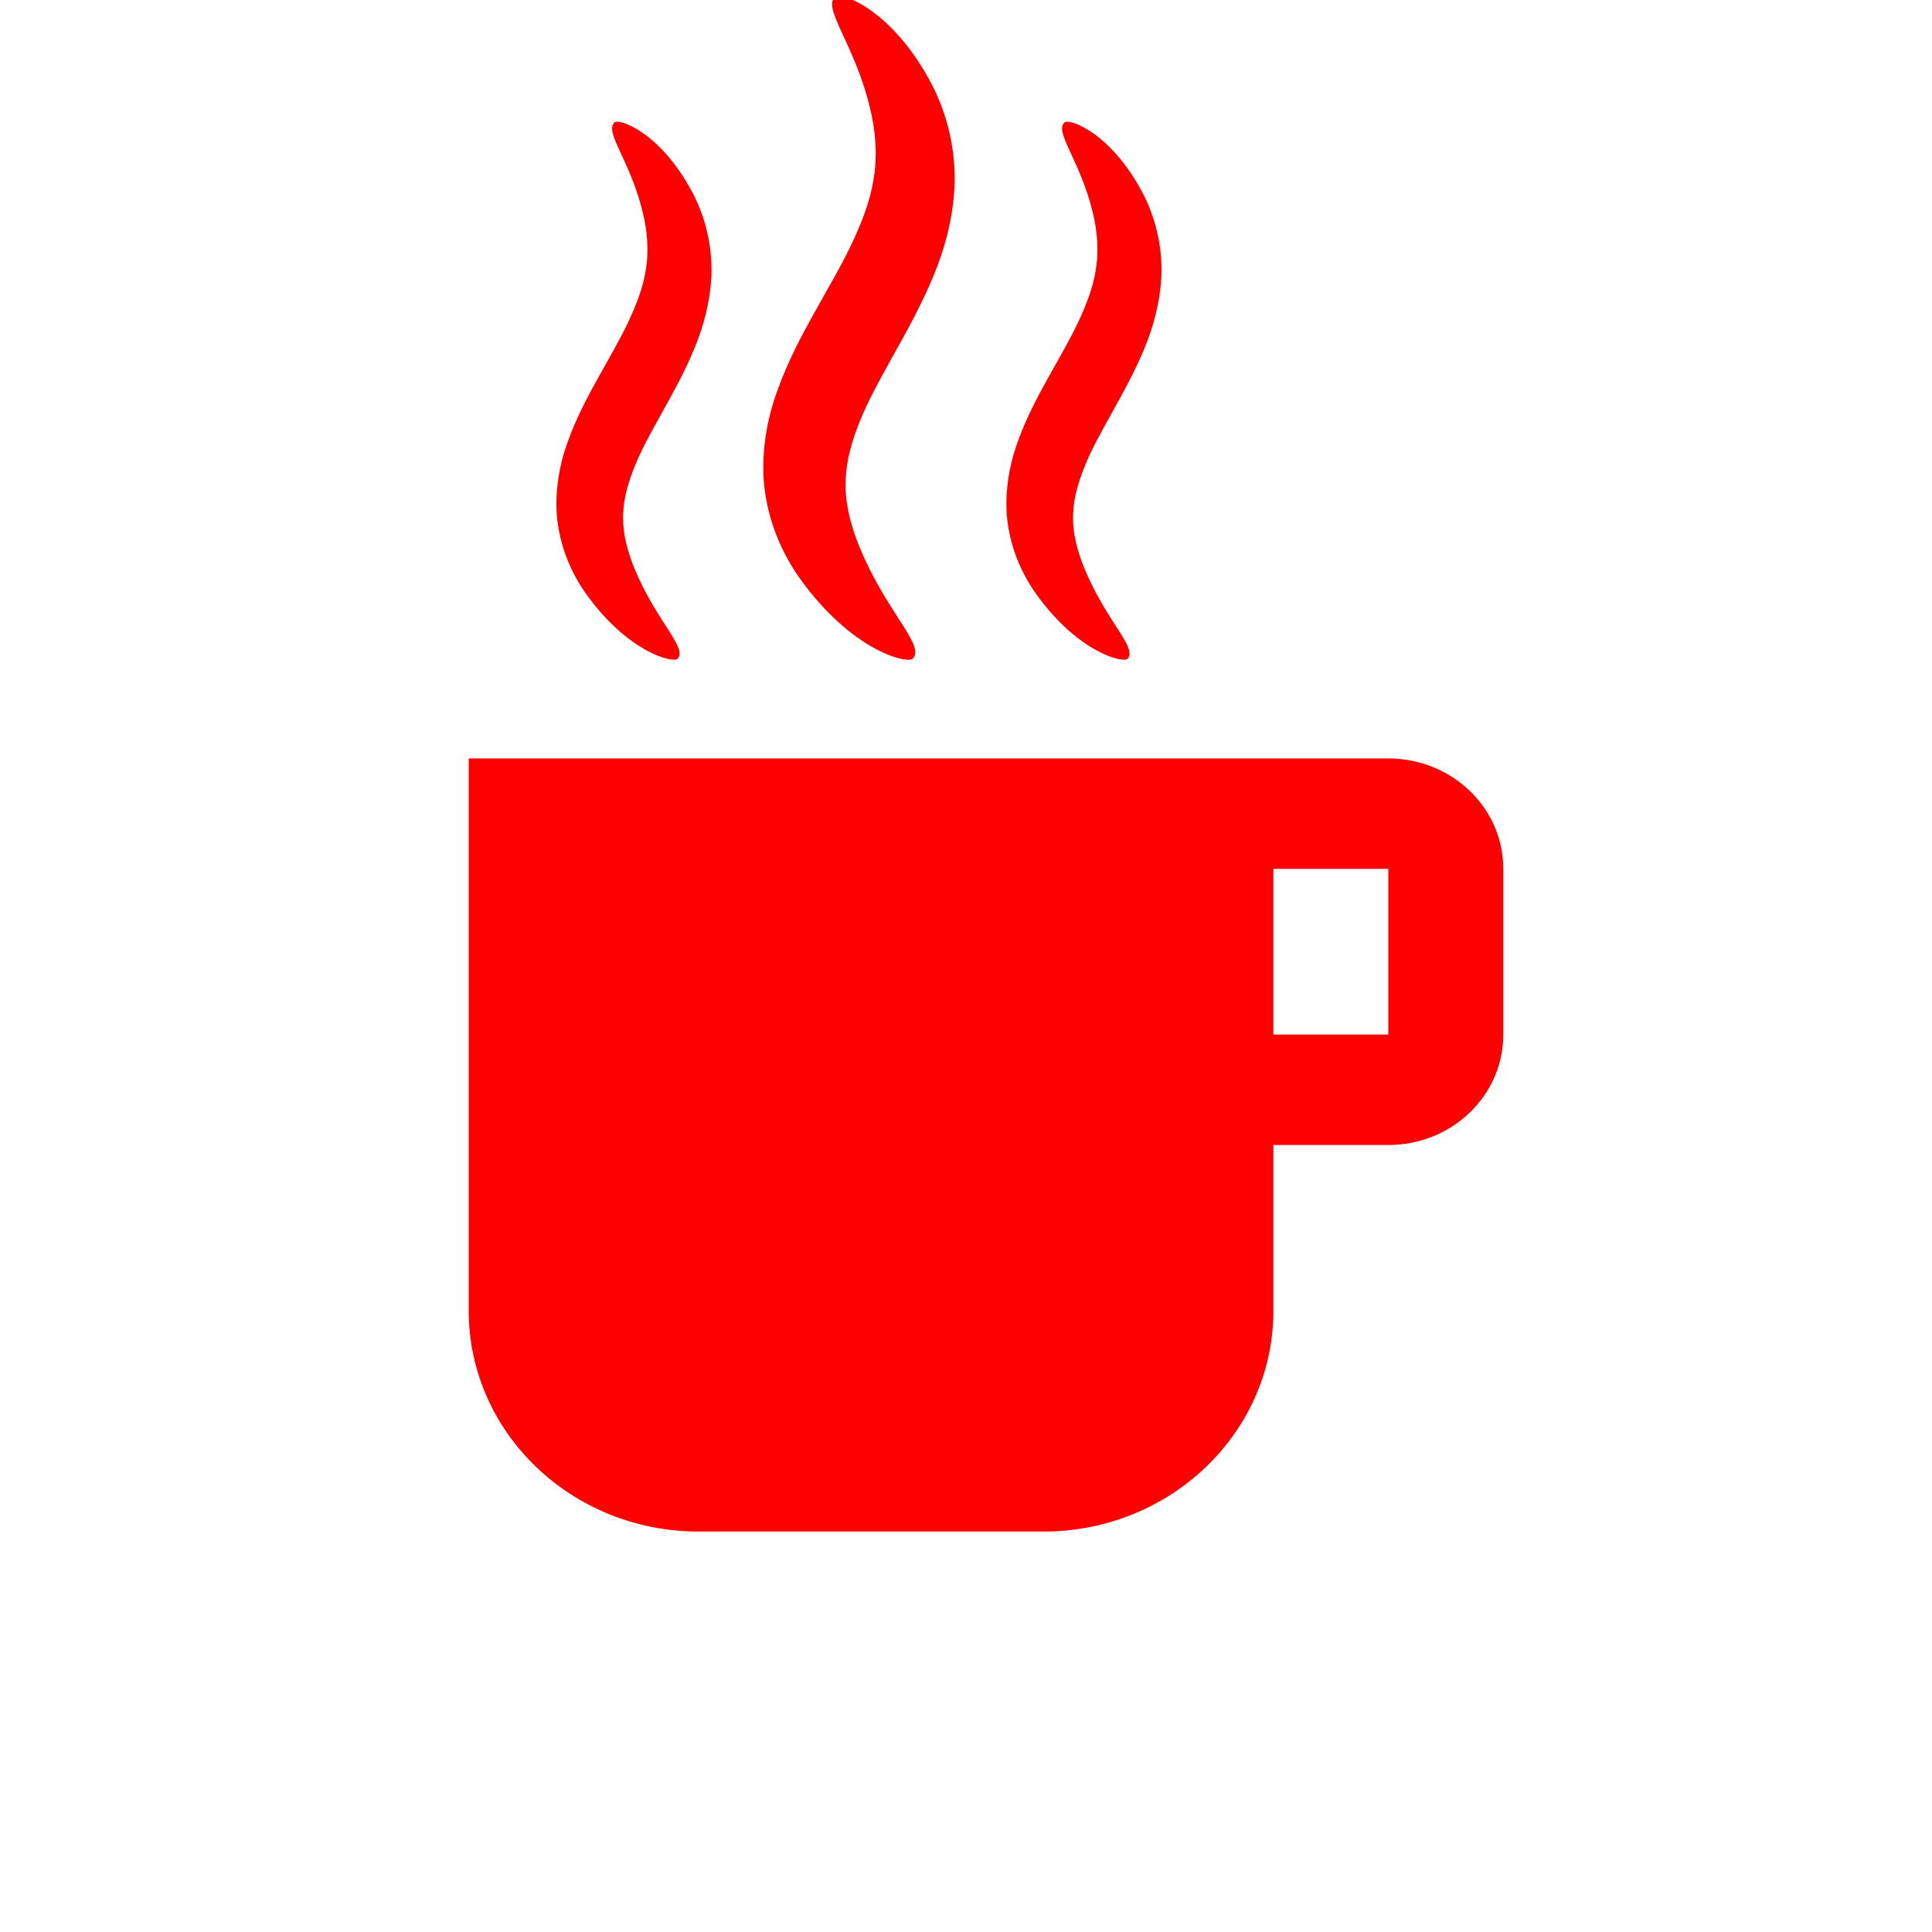 <?xml version="1.0" encoding="UTF-8" standalone="no"?>
<!-- Created with Inkscape (http://www.inkscape.org/) -->

<svg
 xmlns:dc="http://purl.org/dc/elements/1.1/"
 xmlns:cc="http://creativecommons.org/ns#"
 xmlns:rdf="http://www.w3.org/1999/02/22-rdf-syntax-ns#"
 xmlns:svg="http://www.w3.org/2000/svg"
 xmlns="http://www.w3.org/2000/svg"
 xmlns:sodipodi="http://sodipodi.sourceforge.net/DTD/sodipodi-0.dtd"
 xmlns:inkscape="http://www.inkscape.org/namespaces/inkscape"
 width="24"
 height="24"
 viewBox="0 0 24 24"
 id="svg2"
 version="1.1"
 inkscape:version="0.91 r13725"
 sodipodi:docname="tea.svg">
<defs
 id="defs4">
<inkscape:path-effect
 fuse_tolerance="0"
 vertical_pattern="false"
 prop_units="false"
 tang_offset="0"
 normal_offset="0"
 spacing="0"
 scale_y_rel="false"
 prop_scale="1"
 copytype="single_stretched"
 pattern="m 118.514,-67.766 c 0,-2.76 2.24,-5 5,-5 2.76,0 5,2.24 5,5 0,2.76 -2.24,5 -5,5 -2.76,0 -5,-2.24 -5,-5 z"
 is_visible="true"
 id="path-effect4179"
 effect="skeletal" />
<inkscape:path-effect
 effect="skeletal"
 id="path-effect4175"
 is_visible="true"
 pattern="m 14.216,-161.963 c 0,-2.76 2.24,-5 5,-5 2.76,0 5,2.24 5,5 0,2.76 -2.24,5 -5,5 -2.76,0 -5,-2.24 -5,-5 z"
 copytype="single_stretched"
 prop_scale="1"
 scale_y_rel="false"
 spacing="0"
 normal_offset="0"
 tang_offset="0"
 prop_units="false"
 vertical_pattern="false"
 fuse_tolerance="0" />
<inkscape:path-effect
 effect="skeletal"
 id="path-effect4171"
 is_visible="true"
 pattern="M 0,5 C 0,2.24 2.24,0 5,0 7.76,0 10,2.24 10,5 10,7.76 7.76,10 5,10 2.24,10 0,7.76 0,5 Z"
 copytype="single_stretched"
 prop_scale="1"
 scale_y_rel="false"
 spacing="0"
 normal_offset="0"
 tang_offset="0"
 prop_units="false"
 vertical_pattern="false"
 fuse_tolerance="0" />
<inkscape:path-effect
 effect="skeletal"
 id="path-effect4167"
 is_visible="true"
 pattern="M 0,5 C 0,2.24 2.24,0 5,0 7.76,0 10,2.24 10,5 10,7.76 7.76,10 5,10 2.24,10 0,7.76 0,5 Z"
 copytype="single_stretched"
 prop_scale="1"
 scale_y_rel="false"
 spacing="0"
 normal_offset="0"
 tang_offset="0"
 prop_units="false"
 vertical_pattern="false"
 fuse_tolerance="0" />
<inkscape:path-effect
 effect="skeletal"
 id="path-effect4163"
 is_visible="true"
 pattern="m -64.397,82.529 c 0,-2.76 2.24,-5 5,-5 2.76,0 5,2.24 5,5 0,2.76 -2.24,5 -5,5 -2.76,0 -5,-2.24 -5,-5 z"
 copytype="single_stretched"
 prop_scale="1"
 scale_y_rel="false"
 spacing="0"
 normal_offset="0"
 tang_offset="0"
 prop_units="false"
 vertical_pattern="false"
 fuse_tolerance="0" />
<inkscape:path-effect
 effect="skeletal"
 id="path-effect4159"
 is_visible="true"
 pattern="m -59.599,75.963 c 0,-2.76 2.24,-5 5,-5 2.76,0 5,2.24 5,5 0,2.76 -2.24,5 -5,5 -2.76,0 -5,-2.24 -5,-5 z"
 copytype="single_stretched"
 prop_scale="1"
 scale_y_rel="false"
 spacing="0"
 normal_offset="0"
 tang_offset="0"
 prop_units="false"
 vertical_pattern="false"
 fuse_tolerance="0" />
<inkscape:path-effect
 effect="powerstroke"
 id="path-effect4155"
 is_visible="true"
 offset_points="0,0.5"
 sort_points="true"
 interpolator_type="Linear"
 interpolator_beta="0.2"
 start_linecap_type="zerowidth"
 linejoin_type="round"
 miter_limit="4"
 end_linecap_type="zerowidth"
 cusp_linecap_type="round" />
<inkscape:path-effect
 effect="powerstroke"
 id="path-effect4151"
 is_visible="true"
 offset_points="0,0.5"
 sort_points="true"
 interpolator_type="Linear"
 interpolator_beta="0.2"
 start_linecap_type="zerowidth"
 linejoin_type="round"
 miter_limit="4"
 end_linecap_type="zerowidth"
 cusp_linecap_type="round" />
</defs>
<sodipodi:namedview
 id="base"
 pagecolor="#ffffff"
 bordercolor="#666666"
 borderopacity="1.0"
 inkscape:pageopacity="0.0"
 inkscape:pageshadow="2"
 inkscape:zoom="32.917328"
 inkscape:cx="12.000002"
 inkscape:cy="11.999997"
 inkscape:document-units="px"
 inkscape:current-layer="layer1"
 showgrid="false"
 fit-margin-top="0"
 fit-margin-left="0"
 fit-margin-right="0"
 fit-margin-bottom="0"
 inkscape:window-width="1680"
 inkscape:window-height="987"
 inkscape:window-x="-8"
 inkscape:window-y="-8"
 inkscape:window-maximized="1"
 units="px" />
<g
 inkscape:label="Layer 1"
 inkscape:groupmode="layer"
 id="layer1"
 transform="translate(-360.571,-681.934)">
<g
 id="g4186"
 transform="matrix(0.714,0,0,0.686,108.988,217.425)">
<path
 id="path4184"
 style="fill:#ff0000;fill-rule:evenodd;stroke:none;stroke-width:1px;stroke-linecap:butt;stroke-linejoin:miter;stroke-opacity:1"
 d="m 363.053,679.342 c 0.082,-0.072 0.813,0.189 1.368,1.305 0,0 0,0 0,0 0.195,0.398 0.335,0.908 0.313,1.486 -0.022,0.452 -0.131,0.898 -0.305,1.327 -0.16,0.398 -0.349,0.756 -0.543,1.117 0,0 -8.1e-4,0.002 -8.1e-4,0.002 -0.189,0.356 -0.354,0.658 -0.475,0.964 -0.123,0.315 -0.201,0.603 -0.21,0.872 -0.021,0.345 0.076,0.704 0.195,1.006 0.379,0.957 0.928,1.439 0.751,1.634 -0.076,0.084 -0.859,-0.11 -1.59,-1.171 -0.248,-0.362 -0.465,-0.849 -0.512,-1.437 -0.028,-0.45 0.043,-0.904 0.196,-1.336 0.142,-0.408 0.326,-0.775 0.519,-1.134 0,0 8.1e-4,-0.002 8.1e-4,-0.002 0.2,-0.376 0.375,-0.681 0.522,-1.004 0.153,-0.339 0.263,-0.644 0.308,-0.94 0.062,-0.366 0.026,-0.737 -0.049,-1.054 0,0 0,0 0,0 -0.219,-0.952 -0.681,-1.468 -0.489,-1.635 z m 7.829,0 c 0.082,-0.072 0.813,0.189 1.368,1.305 0,0 0,0 0,0 0.195,0.398 0.335,0.908 0.313,1.486 -0.022,0.452 -0.131,0.898 -0.305,1.327 -0.16,0.398 -0.349,0.756 -0.543,1.117 0,0 -8.1e-4,0.002 -8.1e-4,0.002 -0.189,0.356 -0.354,0.658 -0.475,0.964 -0.123,0.315 -0.201,0.603 -0.21,0.872 -0.021,0.345 0.076,0.704 0.195,1.006 0.379,0.957 0.928,1.439 0.751,1.634 -0.076,0.084 -0.859,-0.11 -1.59,-1.171 -0.248,-0.362 -0.465,-0.849 -0.512,-1.437 -0.028,-0.45 0.043,-0.904 0.196,-1.336 0.142,-0.408 0.326,-0.775 0.519,-1.134 0,0 8.1e-4,-0.002 8.1e-4,-0.002 0.2,-0.376 0.375,-0.681 0.522,-1.004 0.153,-0.339 0.263,-0.644 0.308,-0.94 0.062,-0.366 0.026,-0.737 -0.049,-1.054 0,0 0,0 0,0 -0.219,-0.952 -0.681,-1.468 -0.489,-1.635 z m -3.993,-2.277 c 0.101,-0.088 1.004,0.233 1.689,1.61 0,0 0,0 0,0 0.241,0.491 0.413,1.12 0.386,1.834 -0.027,0.557 -0.161,1.108 -0.376,1.637 -0.197,0.492 -0.43,0.933 -0.67,1.379 0,0 -10e-4,0.002 -10e-4,0.002 -0.233,0.439 -0.436,0.812 -0.586,1.19 -0.152,0.388 -0.249,0.744 -0.259,1.077 -0.026,0.425 0.093,0.869 0.24,1.242 0.468,1.181 1.145,1.776 0.927,2.016 -0.094,0.103 -1.06,-0.135 -1.962,-1.445 -0.306,-0.446 -0.574,-1.048 -0.632,-1.773 -0.035,-0.556 0.053,-1.116 0.242,-1.649 0.175,-0.503 0.402,-0.957 0.641,-1.399 0,0 10e-4,-0.002 10e-4,-0.002 0.247,-0.464 0.463,-0.84 0.645,-1.238 0.189,-0.418 0.324,-0.795 0.38,-1.161 0.077,-0.452 0.032,-0.909 -0.06,-1.3 0,0 0,0 0,0 -0.27,-1.175 -0.84,-1.812 -0.604,-2.018 z m 9.623,18.796 -2,0 0,-3 2,0 m 0,-2 -16,0 0,10 c 0,2.209 1.791,4 4,4 l 6,0 c 2.209,0 4,-1.791 4,-4 l 0,-3 2,0 c 1.105,0 2,-0.895 2,-2 l 0,-3 c 0,-1.11 -0.9,-2 -2,-2 z"
 inkscape:connector-curvature="0" />
</g>
</g>
</svg>
